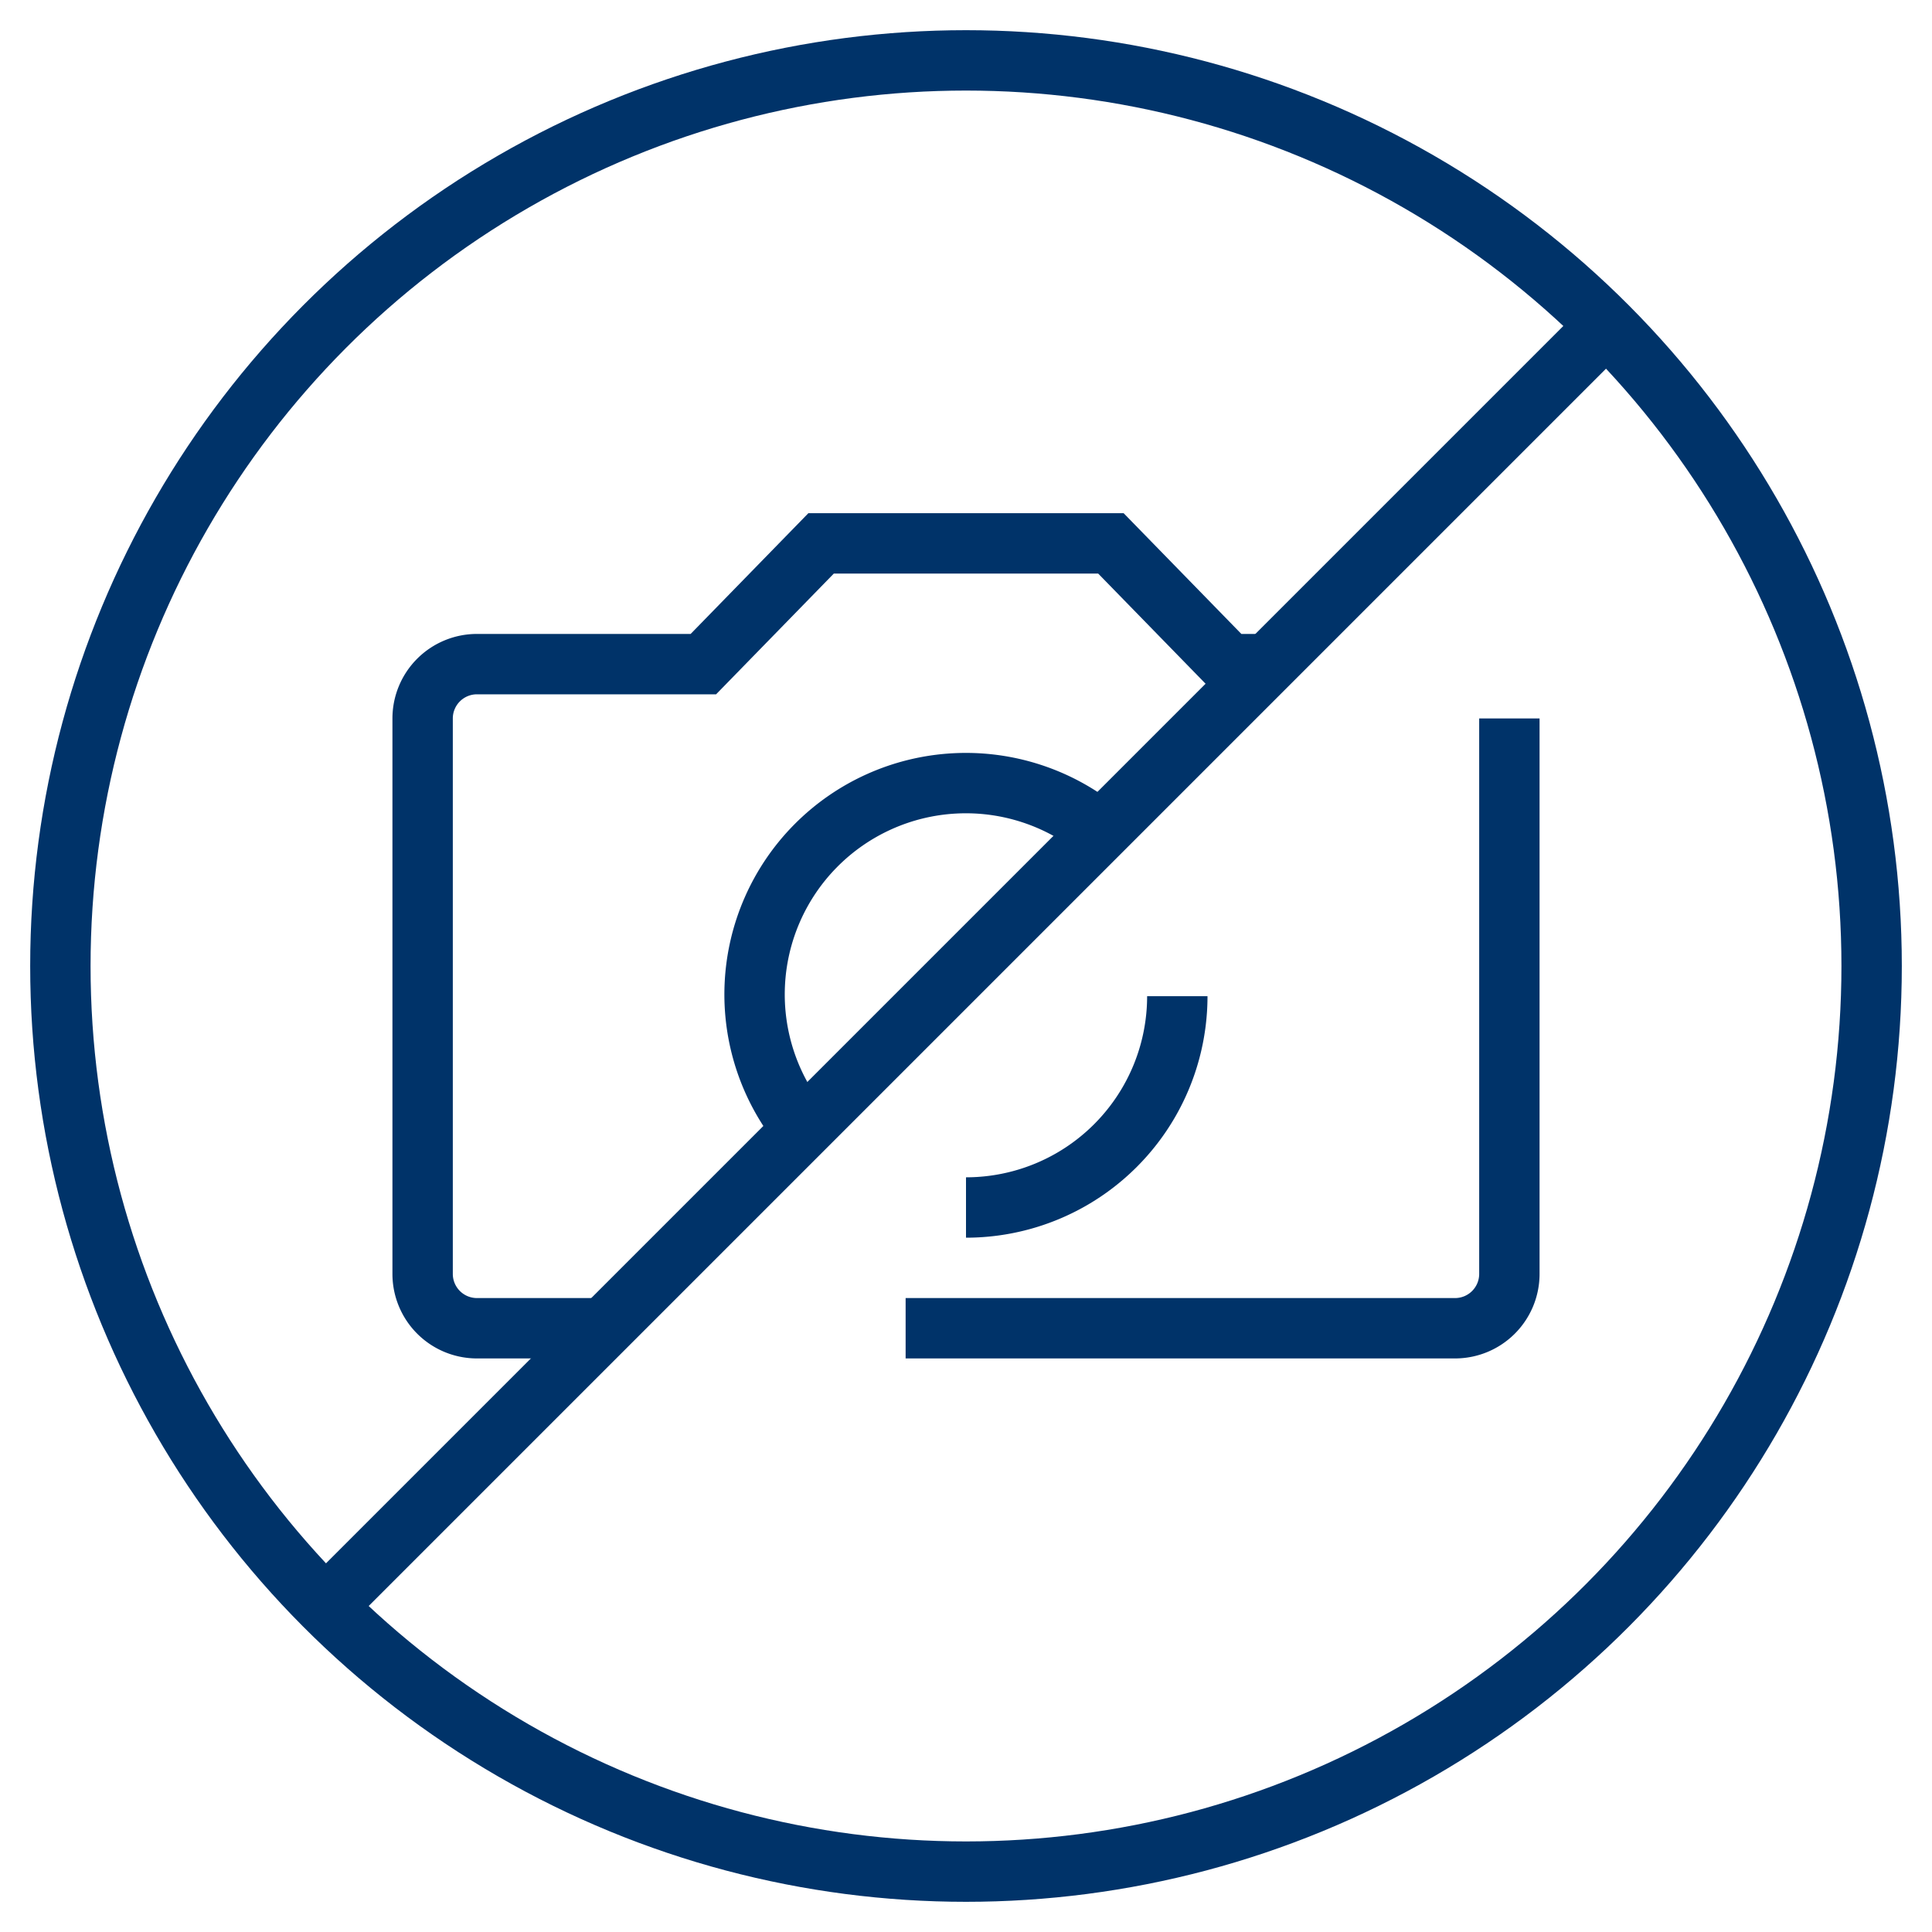 <?xml version="1.0" encoding="UTF-8"?>
<svg xmlns="http://www.w3.org/2000/svg" aria-describedby="desc" aria-labelledby="title" viewBox="0 0 64 64"><path fill="none" stroke="#003369" stroke-miterlimit="10" stroke-width="2" d="M39 33a7 7 0 0 1-7 7m-5.4-2.6a7 7 0 0 1 9.8-9.9" data-name="layer2" style="stroke: #003369;"/><circle cx="32" cy="32" r="30" fill="none" stroke="#003369" stroke-miterlimit="10" stroke-width="2" data-name="layer1" style="stroke: #003369;"/><path fill="none" stroke="#003369" stroke-miterlimit="10" stroke-width="2" d="M30 44h18.2a1.8 1.8 0 0 0 1.8-1.8V23.8M42 22h-1.3l-3.9-4h-9.6l-3.9 4h-7.5a1.8 1.8 0 0 0-1.8 1.8v18.4a1.8 1.8 0 0 0 1.8 1.8H20" data-name="layer2" style="stroke: #003369;"/><path fill="none" stroke="#003369" stroke-miterlimit="10" stroke-width="2" d="M53.2 10.8L10.8 53.2m42.4-42.4L10.8 53.2" data-name="layer1" style="stroke: #003369;"/></svg>
